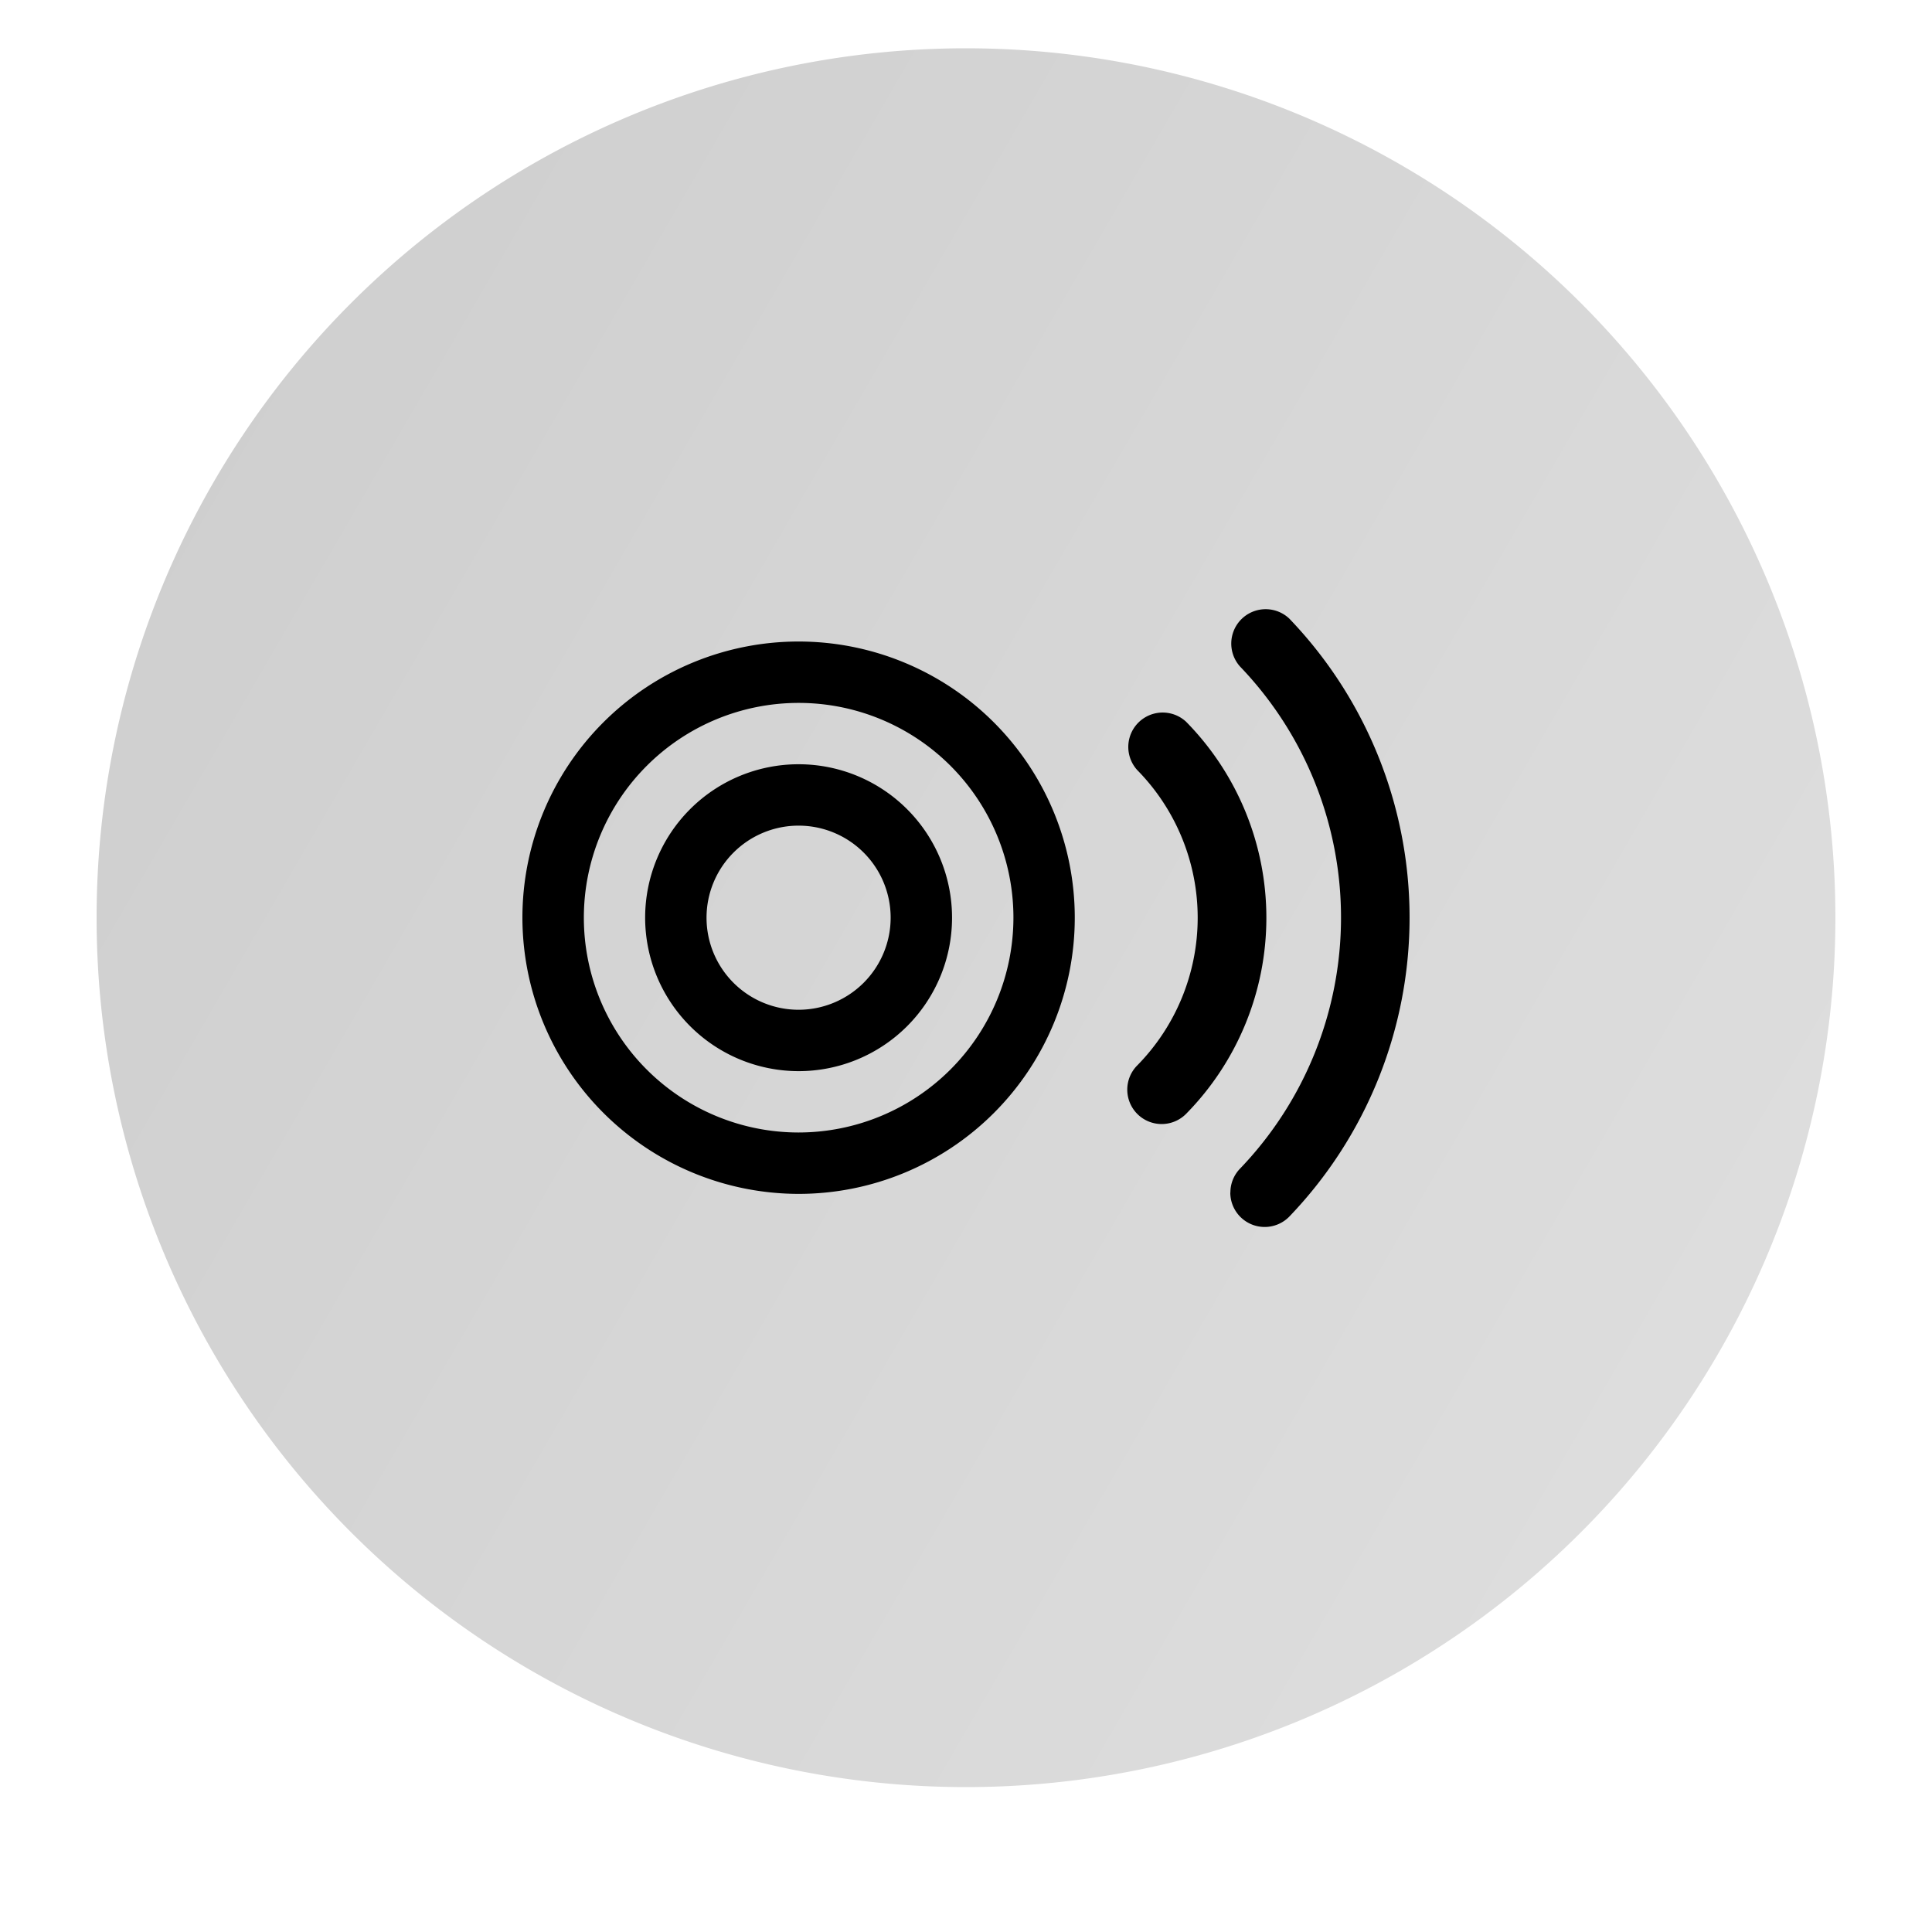 <svg id="button_40x40_-_white_fill" data-name="button 40x40 - white fill" xmlns="http://www.w3.org/2000/svg" xmlns:xlink="http://www.w3.org/1999/xlink" width="40" height="40" viewBox="0 0 40 40">
  <defs>
    <clipPath id="clip-path">
      <rect id="Rectangle_1829" data-name="Rectangle 1829" width="40" height="40" transform="translate(350 225)" fill="#fff" stroke="#707070" stroke-width="1"/>
    </clipPath>
    <linearGradient id="linear-gradient" x1="1.483" y1="1.079" x2="-0.777" y2="-0.232" gradientUnits="objectBoundingBox">
      <stop offset="0" stop-color="#e6e6e6"/>
      <stop offset="1" stop-color="#c2c2c2"/>
    </linearGradient>
    <clipPath id="clip-path-2">
      <rect id="Rectangle_2671" data-name="Rectangle 2671" width="18.37" height="12.81" fill="none"/>
    </clipPath>
  </defs>
  <g id="button_40x40_-_white_fill-2" data-name="button 40x40 - white fill" transform="translate(-350 -225)" clip-path="url(#clip-path)">
    <path id="Path_7764" data-name="Path 7764" d="M18,0A18,18,0,1,1,0,18,18,18,0,0,1,18,0Z" transform="translate(352 226)" fill="url(#linear-gradient)"/>
    <g id="Group_5557" data-name="Group 5557" transform="translate(360.816 237.595)">
      <g id="Group_5556" data-name="Group 5556" clip-path="url(#clip-path-2)">
        <path id="Path_8318" data-name="Path 8318" d="M213.818,12.1a.709.709,0,0,1,.2-.5,7.507,7.507,0,0,0,0-10.395.712.712,0,0,1,1.02-.992,8.94,8.94,0,0,1,0,12.38.712.712,0,0,1-1.222-.5Z" transform="translate(-199.16 0)"/>
        <path id="Path_8319" data-name="Path 8319" d="M182.671,38.97a.71.71,0,0,1,.206-.5,4.361,4.361,0,0,0,0-6.116.712.712,0,0,1,1.012-1,5.788,5.788,0,0,1,0,8.118.712.712,0,0,1-1.218-.5" transform="translate(-170.148 -29.006)"/>
        <path id="Path_8320" data-name="Path 8320" d="M0,15.74a5.718,5.718,0,1,1,5.718,5.718A5.725,5.725,0,0,1,0,15.74m10.166,0a4.447,4.447,0,1,0-4.447,4.447,4.452,4.452,0,0,0,4.447-4.447" transform="translate(0 -9.335)"/>
        <path id="Path_8321" data-name="Path 8321" d="M37.072,50.27a3.177,3.177,0,1,1,3.177,3.177,3.18,3.18,0,0,1-3.177-3.177m5.083,0a1.906,1.906,0,1,0-1.906,1.906,1.908,1.908,0,0,0,1.906-1.906" transform="translate(-34.531 -43.865)"/>
      </g>
    </g>
  </g>
</svg>
